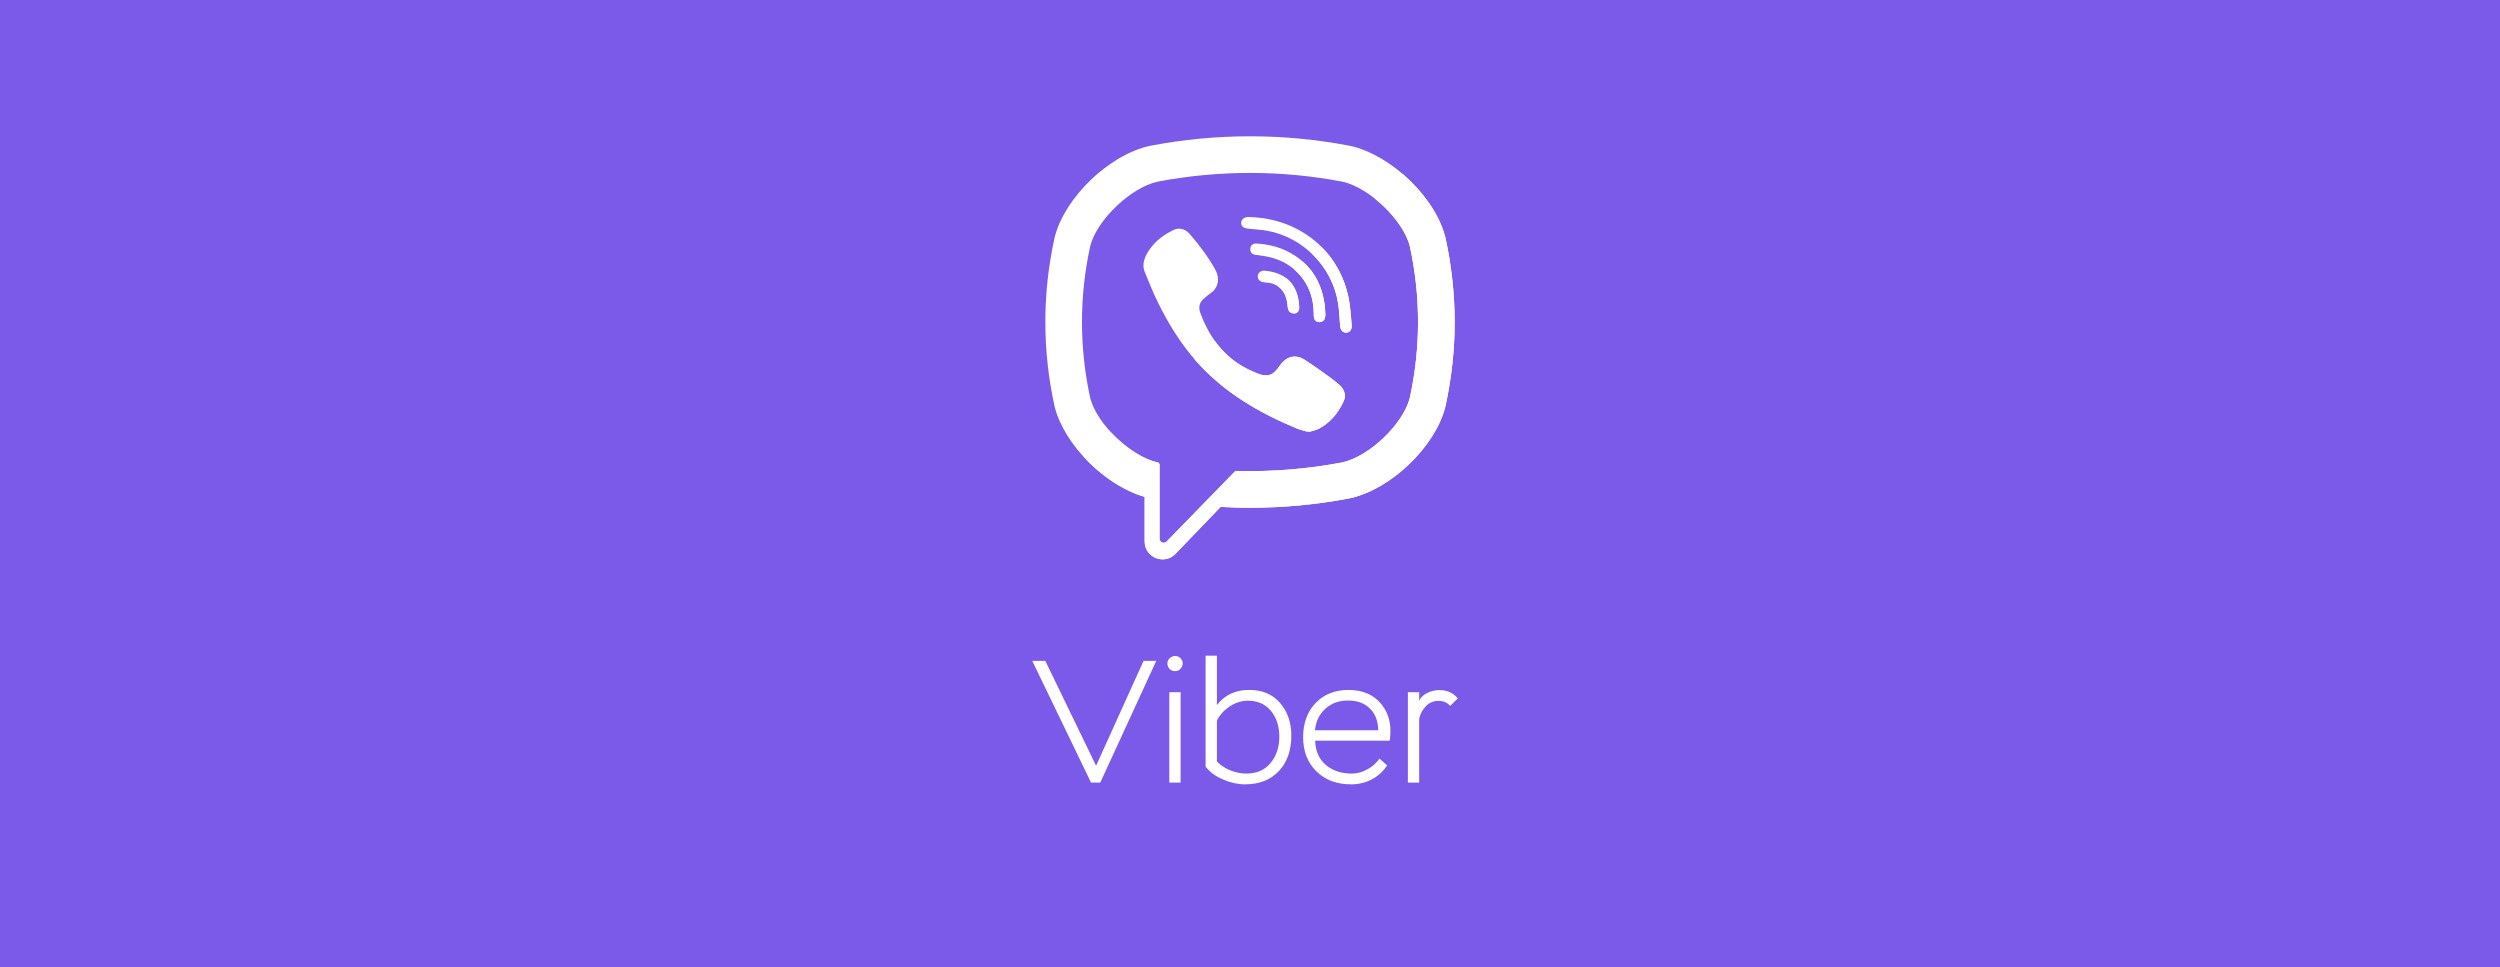 <svg width="230" height="89" viewBox="0 0 230 89" fill="none" xmlns="http://www.w3.org/2000/svg">
<rect x="0" y="0" width="230" height="89" fill="#333333" stroke="none"/>
<g clip-path="url(#clip0_2561_12704)">
<rect width="230" height="89" fill="#7B59E9"/>
<path d="M115 66C133.778 66 149 50.778 149 32C149 13.222 133.778 3 115 3C96.222 3 81 13.222 81 32C81 50.778 96.222 66 115 66Z" fill="#7B59E9"/>
<path d="M129.75 16.652C121.474 14.653 113.184 12.315 104.697 15.286C99.202 17.346 99.202 23.299 99.431 28.337C99.431 29.71 97.828 31.542 98.515 33.145C99.888 37.724 101.033 42.303 105.841 44.592C106.528 45.05 105.841 45.966 106.299 46.653C106.07 46.653 105.612 46.882 105.612 47.111C105.612 48.208 106.105 49.887 105.778 50.969L120.388 65.573C135.408 63.181 147.147 50.955 148.798 35.701L129.75 16.652Z" fill="#7B59E9"/>
<path d="M132.987 21.896L132.975 21.852C132.067 18.179 127.971 14.238 124.21 13.418L124.168 13.409C118.084 12.249 111.916 12.249 105.833 13.409L105.79 13.418C102.03 14.238 97.934 18.179 97.024 21.852L97.014 21.896C95.891 27.025 95.891 32.227 97.014 37.355L97.024 37.4C97.895 40.916 101.686 44.676 105.307 45.71V49.81C105.307 51.294 107.115 52.022 108.143 50.952L112.297 46.634C113.198 46.684 114.099 46.712 115 46.712C118.063 46.712 121.126 46.423 124.168 45.843L124.21 45.834C127.971 45.014 132.067 41.073 132.975 37.401L132.986 37.356C134.11 32.227 134.11 27.026 132.987 21.896ZM129.699 36.612C129.093 39.008 125.983 41.987 123.512 42.537C120.278 43.152 117.017 43.415 113.76 43.325C113.695 43.323 113.633 43.348 113.588 43.395C113.126 43.869 110.555 46.508 110.555 46.508L107.329 49.819C107.094 50.065 106.679 49.897 106.679 49.558V42.767C106.679 42.654 106.599 42.559 106.489 42.537C106.488 42.537 106.488 42.537 106.487 42.537C104.016 41.987 100.908 39.008 100.3 36.612C99.289 31.976 99.289 27.276 100.3 22.64C100.908 20.244 104.016 17.265 106.487 16.715C112.136 15.641 117.864 15.641 123.512 16.715C125.984 17.265 129.093 20.244 129.699 22.64C130.711 27.276 130.711 31.976 129.699 36.612Z" fill="white"/>
<path d="M120.377 39.747C119.997 39.632 119.635 39.554 119.299 39.415C115.815 37.969 112.609 36.105 110.069 33.247C108.625 31.621 107.495 29.786 106.539 27.844C106.086 26.923 105.704 25.966 105.315 25.015C104.96 24.148 105.483 23.253 106.033 22.599C106.55 21.986 107.215 21.517 107.934 21.171C108.496 20.901 109.05 21.057 109.461 21.533C110.348 22.562 111.163 23.645 111.822 24.838C112.228 25.572 112.117 26.469 111.381 26.969C111.202 27.09 111.04 27.233 110.873 27.37C110.727 27.49 110.59 27.612 110.49 27.774C110.307 28.072 110.298 28.423 110.416 28.747C111.322 31.239 112.851 33.176 115.359 34.22C115.76 34.387 116.163 34.581 116.626 34.528C117.4 34.437 117.651 33.588 118.193 33.144C118.724 32.71 119.402 32.705 119.973 33.066C120.544 33.428 121.098 33.816 121.649 34.208C122.189 34.594 122.727 34.97 123.226 35.409C123.705 35.831 123.87 36.385 123.6 36.958C123.106 38.008 122.387 38.88 121.35 39.438C121.057 39.594 120.707 39.645 120.377 39.747C120.707 39.645 119.997 39.632 120.377 39.747Z" fill="white"/>
<path d="M115.009 19.973C119.565 20.1 123.308 23.124 124.11 27.629C124.247 28.397 124.295 29.182 124.356 29.961C124.382 30.288 124.196 30.6 123.843 30.604C123.478 30.608 123.313 30.303 123.289 29.975C123.242 29.327 123.21 28.676 123.121 28.033C122.649 24.638 119.942 21.83 116.563 21.227C116.055 21.137 115.535 21.113 115.02 21.059C114.694 21.025 114.268 21.005 114.196 20.6C114.135 20.261 114.422 19.991 114.745 19.973C114.832 19.968 114.921 19.972 115.009 19.973C114.921 19.972 119.566 20.1 115.009 19.973Z" fill="white"/>
<path d="M121.937 28.948C121.929 29.004 121.925 29.138 121.892 29.264C121.771 29.721 121.077 29.779 120.918 29.317C120.87 29.18 120.863 29.024 120.863 28.877C120.861 27.912 120.652 26.948 120.165 26.108C119.665 25.245 118.9 24.52 118.004 24.08C117.462 23.815 116.876 23.65 116.281 23.552C116.022 23.509 115.759 23.483 115.498 23.446C115.182 23.402 115.013 23.201 115.028 22.889C115.042 22.597 115.256 22.387 115.574 22.405C116.62 22.465 117.63 22.691 118.56 23.183C120.45 24.184 121.53 25.765 121.845 27.875C121.86 27.971 121.882 28.065 121.89 28.161C121.907 28.398 121.919 28.635 121.937 28.948C121.919 28.635 121.929 29.004 121.937 28.948Z" fill="white"/>
<path d="M119.098 28.837C118.717 28.844 118.513 28.633 118.473 28.284C118.446 28.04 118.424 27.793 118.366 27.556C118.251 27.089 118.003 26.656 117.61 26.37C117.425 26.235 117.215 26.136 116.995 26.072C116.715 25.992 116.425 26.014 116.146 25.946C115.843 25.871 115.675 25.626 115.723 25.342C115.766 25.083 116.018 24.881 116.3 24.902C118.067 25.029 119.33 25.943 119.51 28.023C119.523 28.169 119.538 28.324 119.505 28.465C119.449 28.705 119.271 28.825 119.098 28.837C119.271 28.825 118.716 28.844 119.098 28.837Z" fill="white"/>
<path d="M132.987 21.898L132.976 21.853C132.467 19.795 130.956 17.652 129.064 16.021L126.506 18.288C128.027 19.5 129.33 21.179 129.7 22.642C130.713 27.278 130.713 31.978 129.7 36.614C129.094 39.01 125.984 41.989 123.513 42.539C120.279 43.154 117.018 43.417 113.761 43.327C113.696 43.325 113.634 43.35 113.589 43.397C113.127 43.871 110.556 46.51 110.556 46.51L107.331 49.821C107.095 50.067 106.68 49.9 106.68 49.56V42.769C106.68 42.656 106.6 42.561 106.49 42.539C106.489 42.539 106.489 42.539 106.488 42.539C105.084 42.226 103.474 41.129 102.234 39.8L99.707 42.04C101.286 43.757 103.321 45.145 105.307 45.712V49.812C105.307 51.296 107.116 52.025 108.144 50.954L112.298 46.636C113.199 46.686 114.1 46.715 115.001 46.715C118.063 46.715 121.127 46.425 124.168 45.845L124.211 45.836C127.972 45.016 132.068 41.075 132.976 37.403L132.987 37.358C134.11 32.229 134.11 27.027 132.987 21.898Z" fill="white"/>
<path d="M120.377 39.748C120.707 39.646 119.997 39.632 120.377 39.748V39.748Z" fill="white"/>
<path d="M123.221 35.408C122.723 34.969 122.185 34.592 121.644 34.207C121.094 33.815 120.54 33.426 119.969 33.065C119.397 32.703 118.72 32.709 118.189 33.143C117.646 33.586 117.396 34.436 116.621 34.526C116.159 34.58 115.756 34.386 115.355 34.219C113.811 33.577 112.641 32.595 111.756 31.355L109.875 33.022C109.939 33.096 110 33.172 110.065 33.245C112.604 36.103 115.811 37.968 119.294 39.414C119.63 39.553 119.993 39.631 120.372 39.746C119.993 39.63 120.703 39.644 120.372 39.746C120.703 39.644 121.052 39.593 121.346 39.436C122.383 38.879 123.102 38.006 123.596 36.957C123.866 36.384 123.701 35.83 123.221 35.408Z" fill="white"/>
<path d="M115.021 19.971C115.017 19.971 115.013 19.971 115.009 19.971C115.005 19.971 115.01 19.971 115.021 19.971Z" fill="white"/>
<path d="M115.008 19.971C115.012 19.971 115.016 19.971 115.02 19.971C115.273 19.98 119.386 20.093 115.008 19.971Z" fill="white"/>
<path d="M121.548 22.682L120.746 23.392C122.006 24.618 122.875 26.243 123.123 28.031C123.213 28.674 123.245 29.325 123.292 29.973C123.316 30.301 123.48 30.607 123.846 30.602C124.199 30.598 124.385 30.287 124.359 29.959C124.298 29.18 124.25 28.395 124.113 27.628C123.762 25.656 122.847 23.967 121.548 22.682Z" fill="white"/>
<path d="M121.844 27.875C121.614 26.338 120.976 25.083 119.917 24.127L119.117 24.835C119.531 25.203 119.888 25.633 120.164 26.109C120.651 26.949 120.86 27.913 120.862 28.878C120.862 29.025 120.869 29.181 120.917 29.318C121.076 29.78 121.77 29.723 121.891 29.265C121.924 29.139 121.928 29.005 121.936 28.949C121.928 29.006 121.917 28.636 121.936 28.949C121.917 28.636 121.906 28.399 121.888 28.162C121.881 28.066 121.858 27.971 121.844 27.875Z" fill="white"/>
<path d="M121.932 28.949C121.914 28.637 121.924 29.006 121.932 28.949V28.949Z" fill="white"/>
<path d="M119.096 28.838C119.102 28.838 119.107 28.835 119.113 28.834C119.097 28.834 119.072 28.834 119.047 28.835C119.063 28.836 119.078 28.838 119.096 28.838Z" fill="white"/>
<path d="M119.098 28.841C119.081 28.841 119.066 28.838 119.049 28.838C118.967 28.84 118.881 28.845 119.098 28.841Z" fill="white"/>
<path d="M119.116 28.833C119.11 28.834 119.104 28.837 119.099 28.837C119.143 28.834 119.139 28.833 119.116 28.833Z" fill="white"/>
<path d="M118.298 25.562L117.484 26.284C117.529 26.311 117.573 26.34 117.616 26.37C118.009 26.657 118.257 27.089 118.371 27.557C118.43 27.794 118.451 28.041 118.479 28.284C118.516 28.618 118.706 28.823 119.055 28.835C119.08 28.835 119.105 28.834 119.121 28.834C119.289 28.815 119.457 28.698 119.511 28.465C119.543 28.325 119.528 28.17 119.515 28.023C119.414 26.86 118.975 26.062 118.298 25.562Z" fill="white"/>
<path d="M105.208 60.8H106.376L101.224 72H100.376L94.968 60.8H96.168L100.84 70.448L105.208 60.8ZM108.616 72H107.576V63.68H108.616V72ZM107.4 61.024C107.4 60.853 107.474 60.693 107.624 60.544C107.762 60.416 107.928 60.352 108.12 60.352C108.301 60.352 108.461 60.416 108.6 60.544C108.738 60.683 108.808 60.843 108.808 61.024C108.808 61.216 108.738 61.387 108.6 61.536C108.472 61.675 108.312 61.744 108.12 61.744C107.917 61.744 107.746 61.68 107.608 61.552C107.469 61.413 107.4 61.237 107.4 61.024ZM110.915 70.528V60.32H111.955V64.864C112.67 63.936 113.662 63.472 114.931 63.472C116.137 63.472 117.081 63.872 117.763 64.672C118.457 65.472 118.803 66.475 118.803 67.68C118.803 69.035 118.419 70.123 117.651 70.944C116.883 71.755 115.843 72.16 114.531 72.16C113.881 72.16 113.209 72.011 112.515 71.712C111.822 71.413 111.289 71.019 110.915 70.528ZM114.803 64.464C114.227 64.464 113.678 64.635 113.155 64.976C112.633 65.317 112.233 65.755 111.955 66.288V70.048C112.265 70.389 112.67 70.661 113.171 70.864C113.673 71.067 114.169 71.168 114.659 71.168C115.609 71.168 116.35 70.848 116.883 70.208C117.427 69.557 117.699 68.747 117.699 67.776C117.699 66.827 117.443 66.037 116.931 65.408C116.419 64.779 115.71 64.464 114.803 64.464ZM126.912 69.792L127.616 70.416C127.253 70.971 126.778 71.403 126.192 71.712C125.605 72.011 124.976 72.16 124.304 72.16C122.981 72.16 121.914 71.76 121.104 70.96C120.293 70.16 119.888 69.115 119.888 67.824C119.888 66.523 120.272 65.472 121.04 64.672C121.808 63.872 122.826 63.472 124.096 63.472C124.309 63.472 124.602 63.499 124.976 63.552C125.893 63.733 126.613 64.165 127.136 64.848C127.658 65.52 127.92 66.32 127.92 67.248C127.92 67.504 127.898 67.803 127.856 68.144H120.992C121.024 69.093 121.349 69.835 121.968 70.368C122.597 70.901 123.392 71.168 124.352 71.168C124.842 71.168 125.322 71.04 125.792 70.784C126.261 70.528 126.634 70.197 126.912 69.792ZM124.016 64.448C123.184 64.448 122.49 64.699 121.936 65.2C121.381 65.701 121.061 66.363 120.976 67.184H126.8C126.778 66.32 126.517 65.648 126.016 65.168C125.525 64.688 124.858 64.448 124.016 64.448ZM130.565 72H129.525V63.68H130.565V64.48C130.703 64.16 130.954 63.915 131.317 63.744C131.679 63.573 132.047 63.488 132.421 63.488C133.135 63.488 133.701 63.744 134.117 64.256L133.413 64.944C133.157 64.635 132.789 64.48 132.309 64.48C131.882 64.48 131.509 64.64 131.189 64.96C130.879 65.28 130.671 65.664 130.565 66.112V72Z" fill="white"/>
</g>
<defs>
<clipPath id="clip0_2561_12704">
<rect width="230" height="89" fill="white"/>
</clipPath>
</defs>
</svg>
